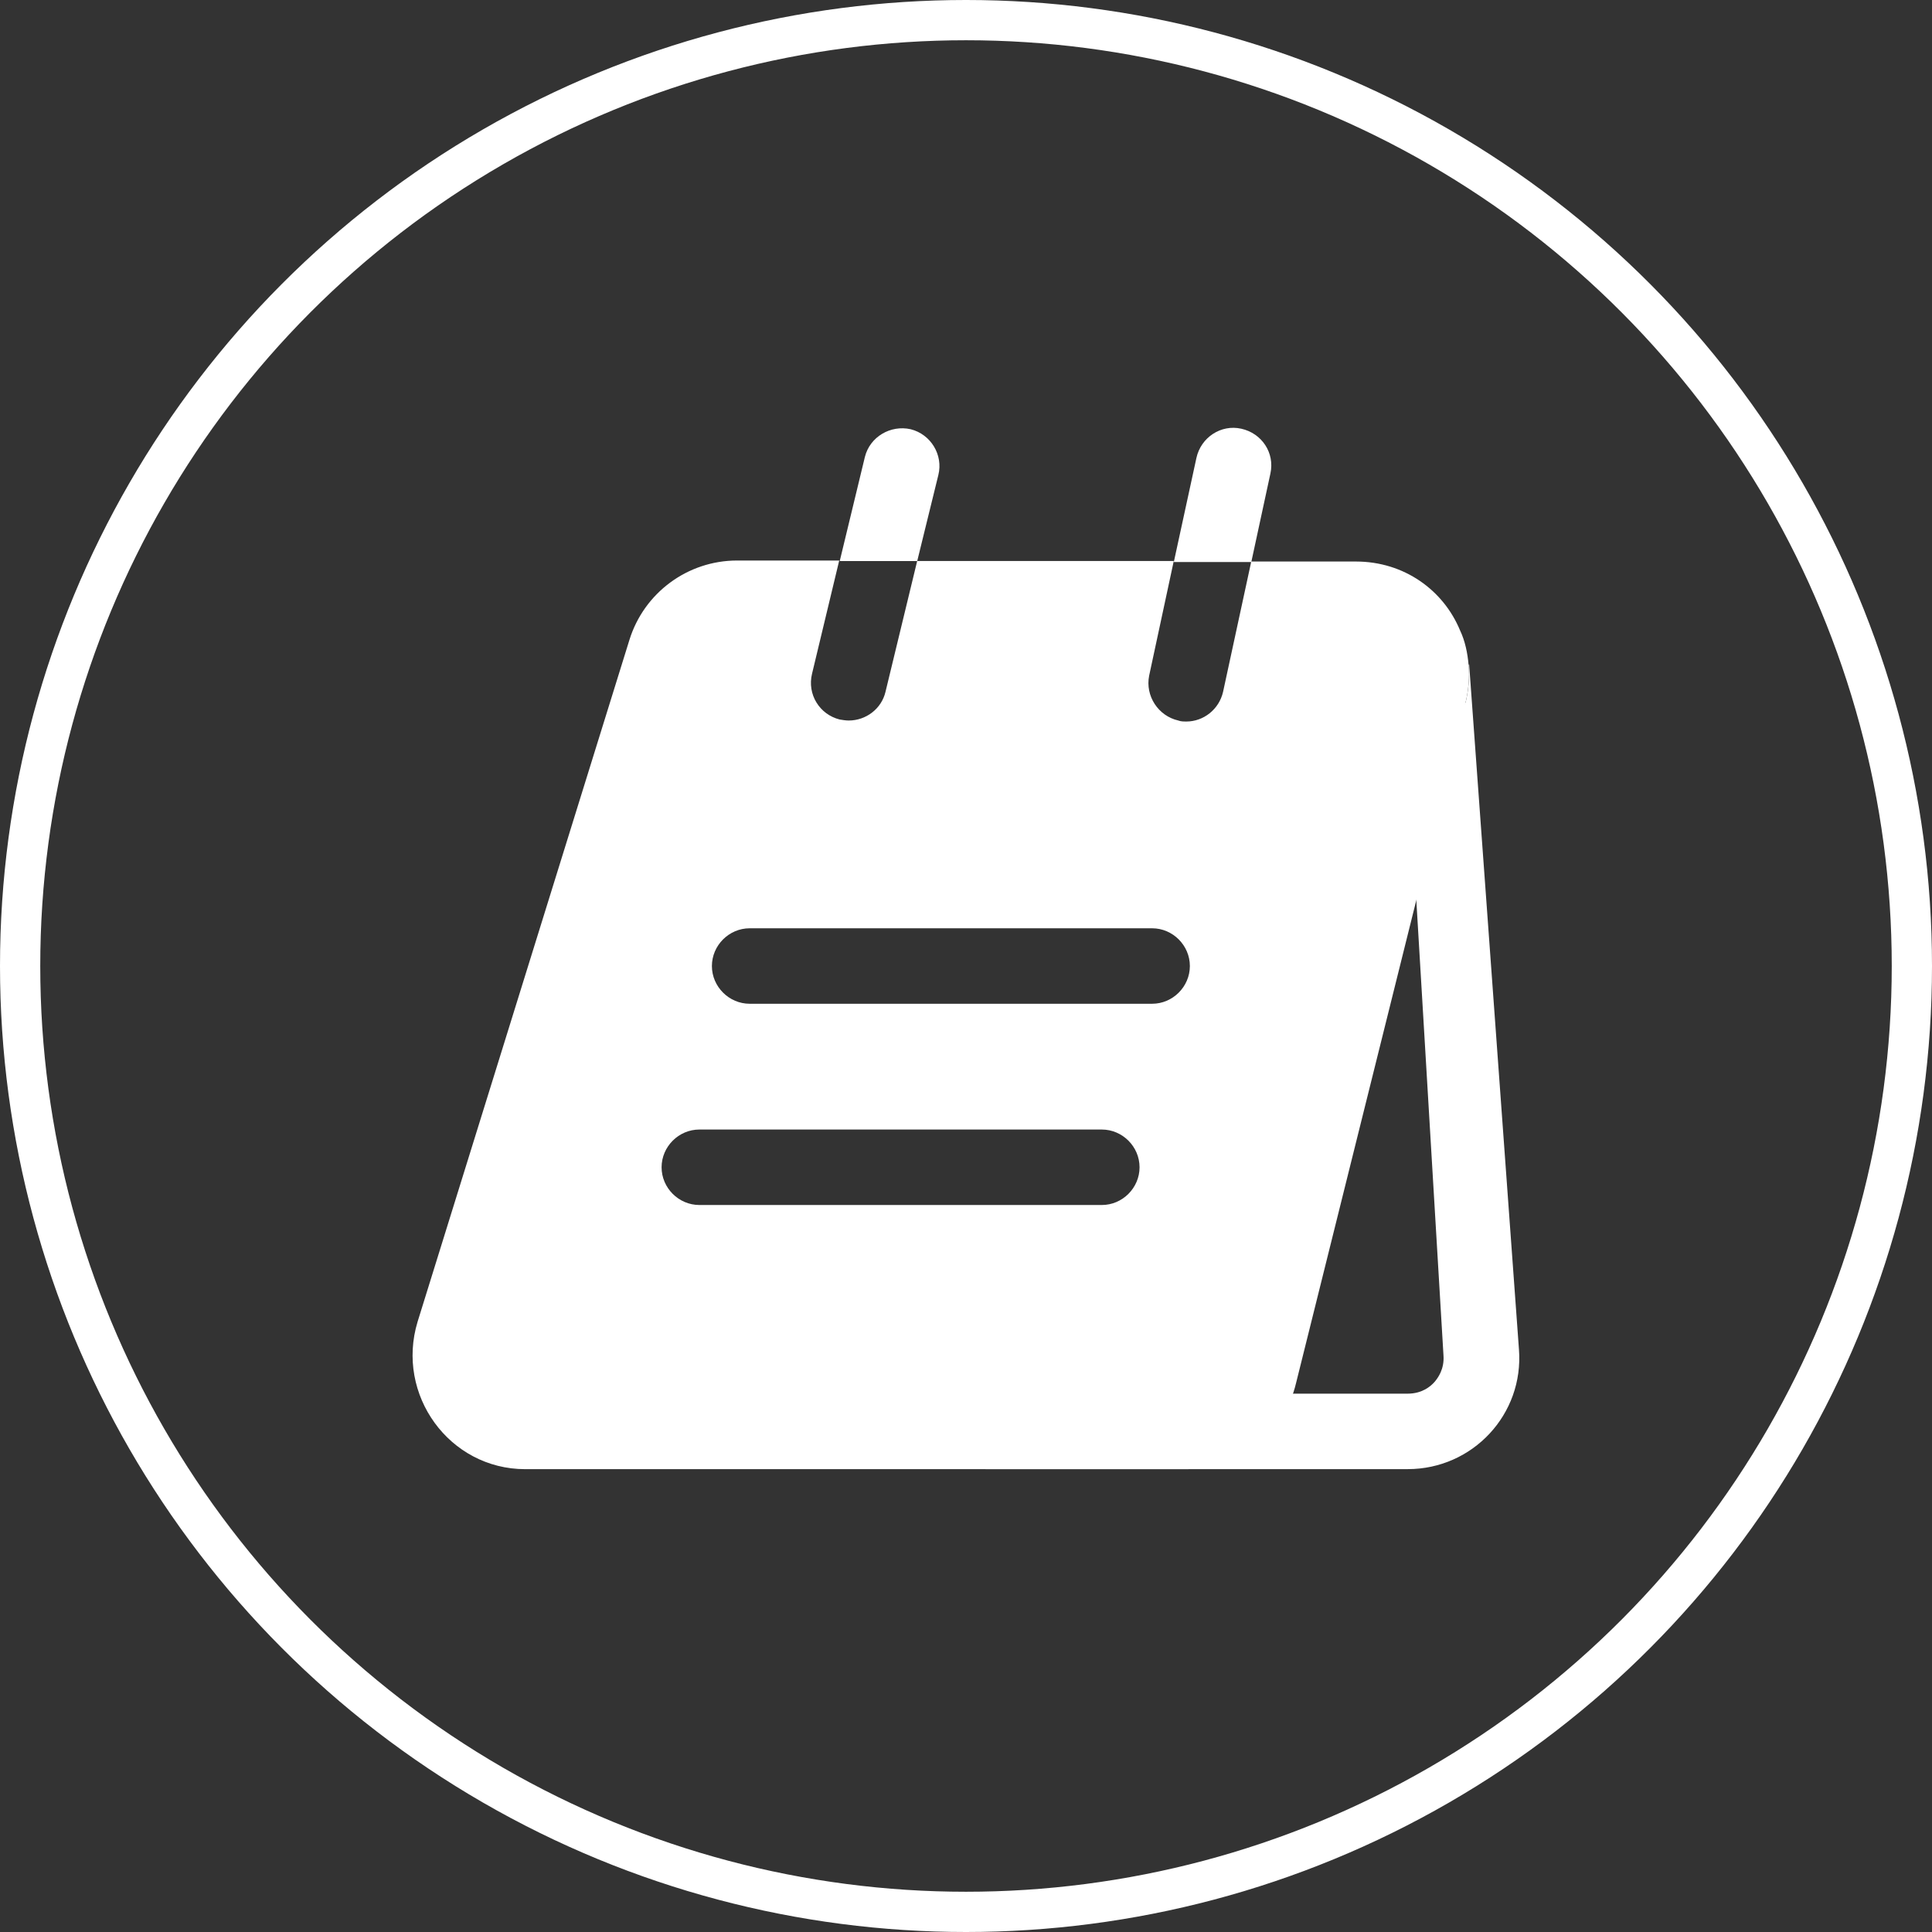 <svg width="48" height="48" viewBox="0 0 48 48" fill="none" xmlns="http://www.w3.org/2000/svg">
<rect x="0" y="0" width="48" height="48" fill="#333333" stroke="none"/>
<path d="M35.125 21.312L35.863 33.675C35.888 34.013 35.725 34.237 35.638 34.337C35.538 34.45 35.325 34.625 34.975 34.625H31.563L34.263 21.312H35.125ZM36.5 16.5L36.488 16.525C36.513 16.825 36.488 17.137 36.413 17.45L27.2 34.362C26.9 35.625 25.775 36.5 24.475 36.5H34.975C36.588 36.5 37.863 35.138 37.738 33.525L36.5 16.5Z" fill="white"/>
<path d="M23.313 11.802C23.438 11.302 23.125 10.789 22.625 10.664C22.125 10.552 21.613 10.852 21.488 11.352L20.863 13.939H22.788L23.313 11.802Z" fill="white"/>
<path d="M31.563 11.764C31.675 11.251 31.35 10.764 30.838 10.651C30.338 10.539 29.838 10.864 29.725 11.376L29.163 13.964H31.088L31.563 11.764Z" fill="white"/>
<path d="M36.275 15.663C35.862 14.663 34.887 13.951 33.687 13.951H31.087L30.387 17.188C30.287 17.626 29.9 17.926 29.475 17.926C29.412 17.926 29.337 17.926 29.275 17.901C28.775 17.788 28.45 17.288 28.55 16.788L29.162 13.938H22.787L22 17.188C21.9 17.613 21.512 17.901 21.087 17.901C21.012 17.901 20.937 17.888 20.862 17.876C20.362 17.751 20.05 17.251 20.175 16.738L20.85 13.926H18.312C17.087 13.926 16 14.726 15.637 15.901L10.375 32.838C9.825 34.651 11.162 36.501 13.05 36.501H29.475C30.775 36.501 31.9 35.626 32.2 34.363L36.412 17.451C36.487 17.138 36.512 16.826 36.487 16.526C36.462 16.226 36.4 15.926 36.275 15.663ZM27.375 29.938H17.375C16.862 29.938 16.437 29.513 16.437 29.001C16.437 28.488 16.862 28.063 17.375 28.063H27.375C27.887 28.063 28.312 28.488 28.312 29.001C28.312 29.513 27.887 29.938 27.375 29.938ZM28.625 24.938H18.625C18.112 24.938 17.687 24.513 17.687 24.001C17.687 23.488 18.112 23.063 18.625 23.063H28.625C29.137 23.063 29.562 23.488 29.562 24.001C29.562 24.513 29.137 24.938 28.625 24.938Z" fill="white"/>
<circle cx="24" cy="24" r="23.5" stroke="white"/>
</svg>
